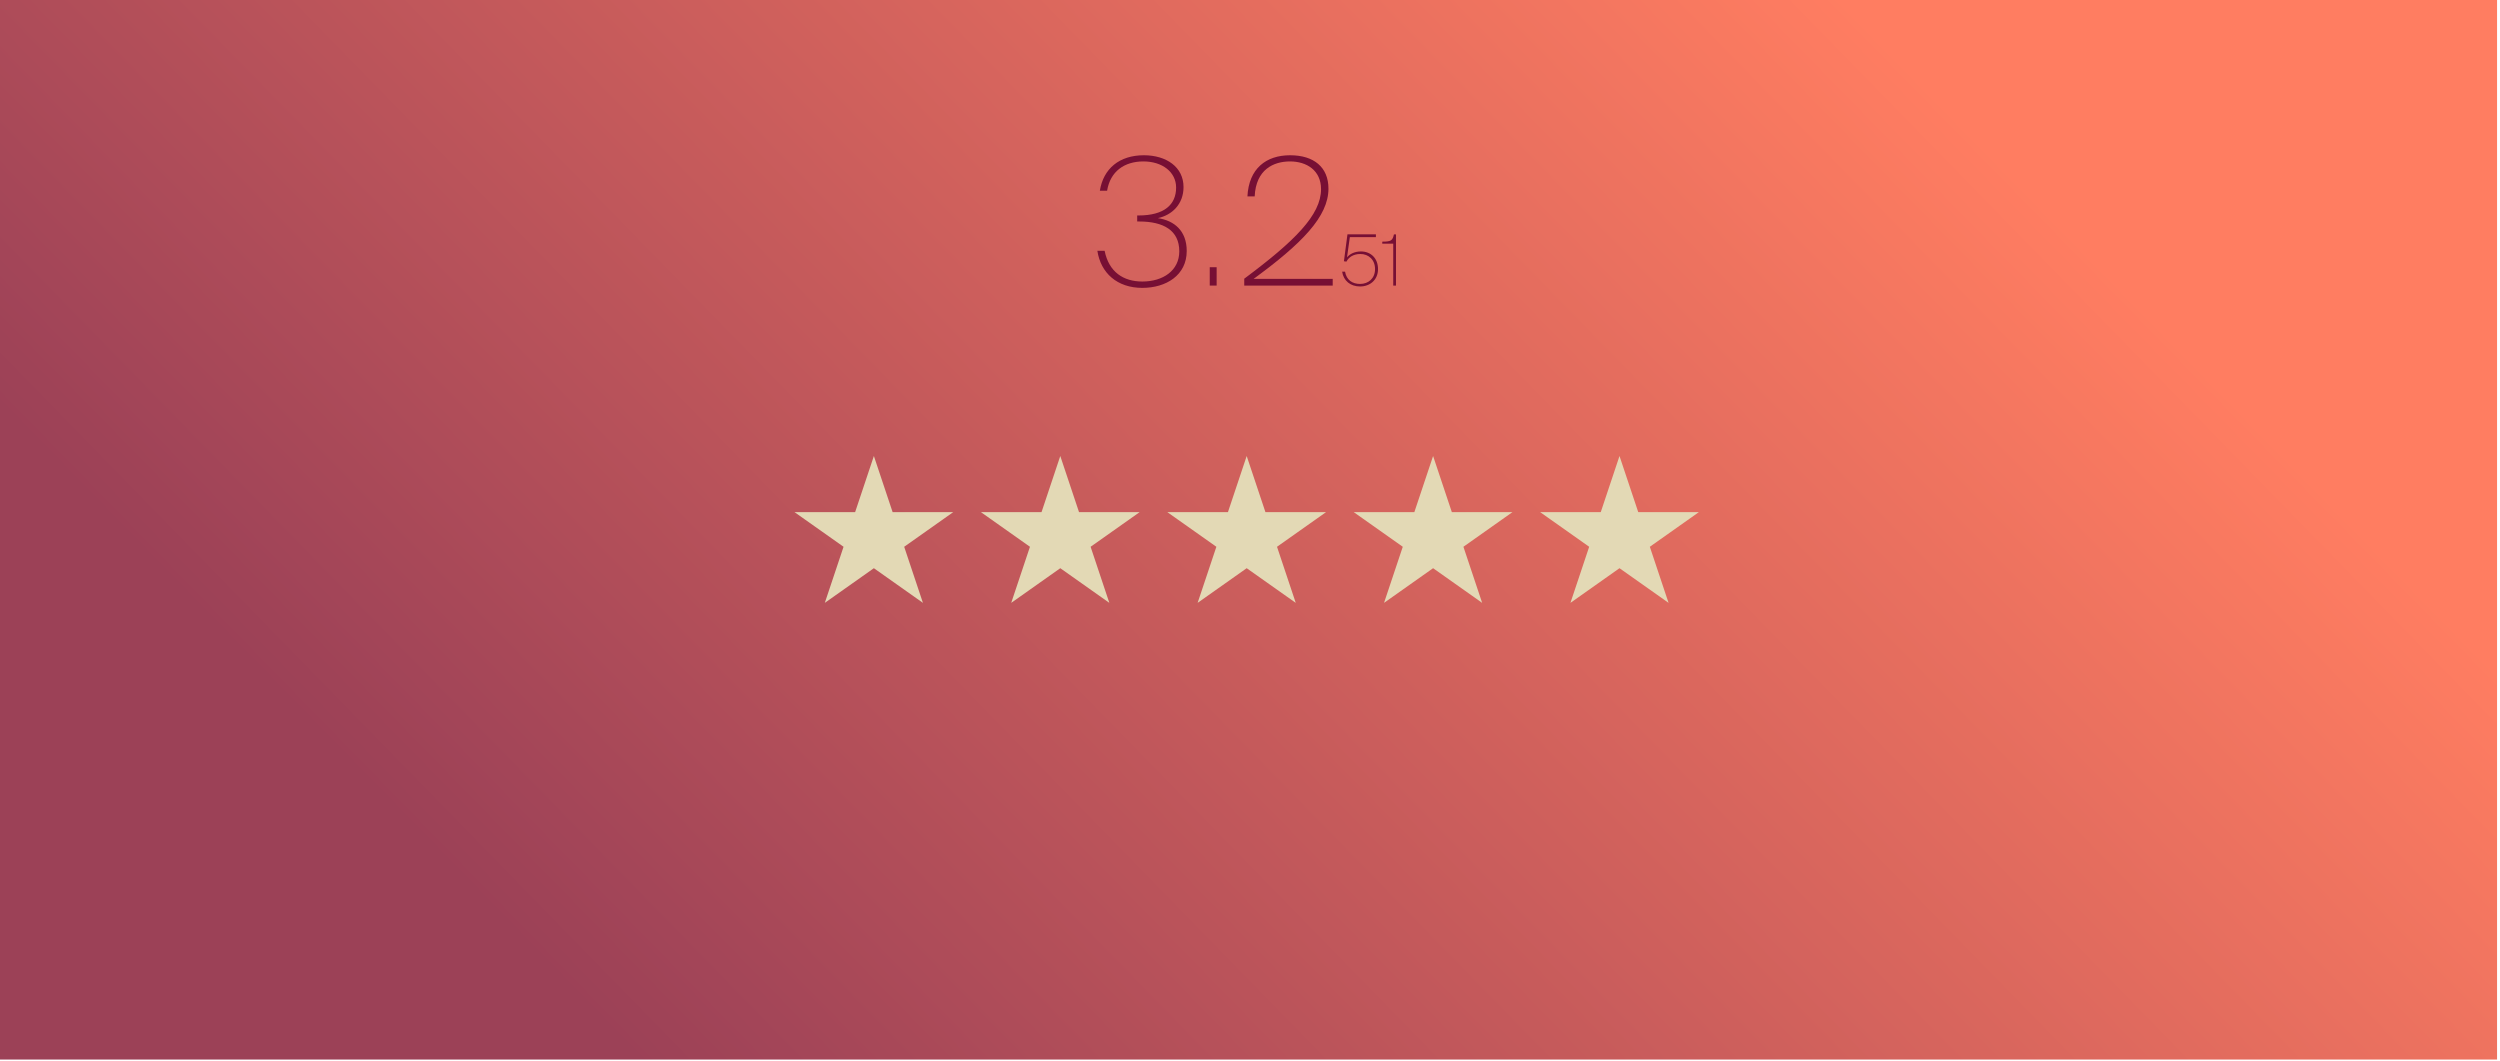 <?xml version="1.0" encoding="UTF-8"?>
<svg id="Layer_1" data-name="Layer 1" xmlns="http://www.w3.org/2000/svg" xmlns:xlink="http://www.w3.org/1999/xlink" viewBox="0 0 1809.75 768">
  <defs>
    <style>
      .cls-1 {
        fill: url(#linear-gradient);
      }

      .cls-1, .cls-2, .cls-3 {
        stroke-width: 0px;
      }

      .cls-2 {
        fill: #770f34;
      }

      .cls-3 {
        fill: #e3d9b5;
      }
    </style>
    <linearGradient id="linear-gradient" x1="1316.34" y1="-20.64" x2="483.82" y2="792.32" gradientUnits="userSpaceOnUse">
      <stop offset="0" stop-color="#ff7d61"/>
      <stop offset="1" stop-color="#9c4157"/>
    </linearGradient>
  </defs>
  <rect class="cls-1" x="-2.68" width="1810.3" height="767"/>
  <g>
    <path class="cls-2" d="M824.62,160.33h-1.41v-4.35h.9c18.83,0,27.28-7.93,27.28-20.2,0-11.25-9.99-18.92-23.7-18.92s-23.95,7.16-26.26,21.22h-5.25c2.56-15.98,14.09-25.69,31.89-25.69,16.27,0,28.69,8.56,28.69,23.01,0,12.4-8.33,20.32-18.57,22.5,11.78,1.79,20.88,9.08,20.88,23.78,0,17.64-14.99,26.72-32.15,26.72-18.19,0-30.1-10.74-32.53-26.84h5.25c3.07,15.34,13.58,22.24,27.28,22.24,14.99,0,26.77-7.93,26.77-21.86,0-15.34-11.66-21.6-29.08-21.6Z"/>
    <path class="cls-2" d="M875.73,193.44h5v13.29h-5v-13.29Z"/>
    <path class="cls-2" d="M907.5,201.87h57.25v4.86h-64.04v-4.99c36.38-27.1,55.59-46.02,55.59-64.81,0-13.55-10.38-20.07-22.42-20.07s-24.72,5.88-25.62,25.31h-5.25c1.02-20.2,13.58-29.78,30.87-29.78s27.79,8.69,27.79,24.16c0,20.2-19.21,39.75-54.18,65.32Z"/>
    <path class="cls-2" d="M984.69,183.87c-4.66,0-8.35,2.15-9.99,5.52l-1.84-.26,2.56-19.48h20.6v1.99h-18.86l-2.05,14.68c1.74-2.25,5.28-4.3,10.04-4.3,7.12,0,12.4,4.86,12.4,12.78s-5.94,12.58-12.96,12.58-12.04-4.14-13.02-10.74h2.1c1.08,6.19,5.43,8.9,10.91,8.9,5.94,0,10.81-3.94,10.81-10.74s-4.66-10.94-10.71-10.94Z"/>
    <path class="cls-2" d="M1008.56,176.41h-7.94v-1.48c6.51,0,7.48-.87,8.45-5.27h1.49v37.07h-2v-30.32Z"/>
  </g>
  <g>
    <polygon class="cls-3" points="632.6 330.11 646.16 370.72 690.06 370.72 654.54 395.81 668.11 436.41 632.6 411.32 597.08 436.41 610.65 395.81 575.13 370.72 619.03 370.72 632.6 330.11"/>
    <polygon class="cls-3" points="767.54 330.11 781.1 370.72 825 370.72 789.49 395.81 803.05 436.41 767.54 411.32 732.02 436.41 745.59 395.81 710.07 370.72 753.97 370.72 767.54 330.11"/>
    <polygon class="cls-3" points="902.48 330.11 916.04 370.72 959.94 370.72 924.43 395.81 937.99 436.41 902.48 411.32 866.96 436.41 880.53 395.81 845.01 370.72 888.91 370.72 902.48 330.11"/>
    <polygon class="cls-3" points="1037.42 330.11 1050.98 370.72 1094.88 370.72 1059.37 395.81 1072.93 436.41 1037.42 411.32 1001.9 436.41 1015.47 395.81 979.95 370.72 1023.85 370.72 1037.42 330.11"/>
    <polygon class="cls-3" points="1172.36 330.11 1185.92 370.72 1229.82 370.72 1194.31 395.81 1207.87 436.41 1172.36 411.32 1136.84 436.41 1150.41 395.81 1114.89 370.72 1158.79 370.72 1172.36 330.11"/>
  </g>
</svg>